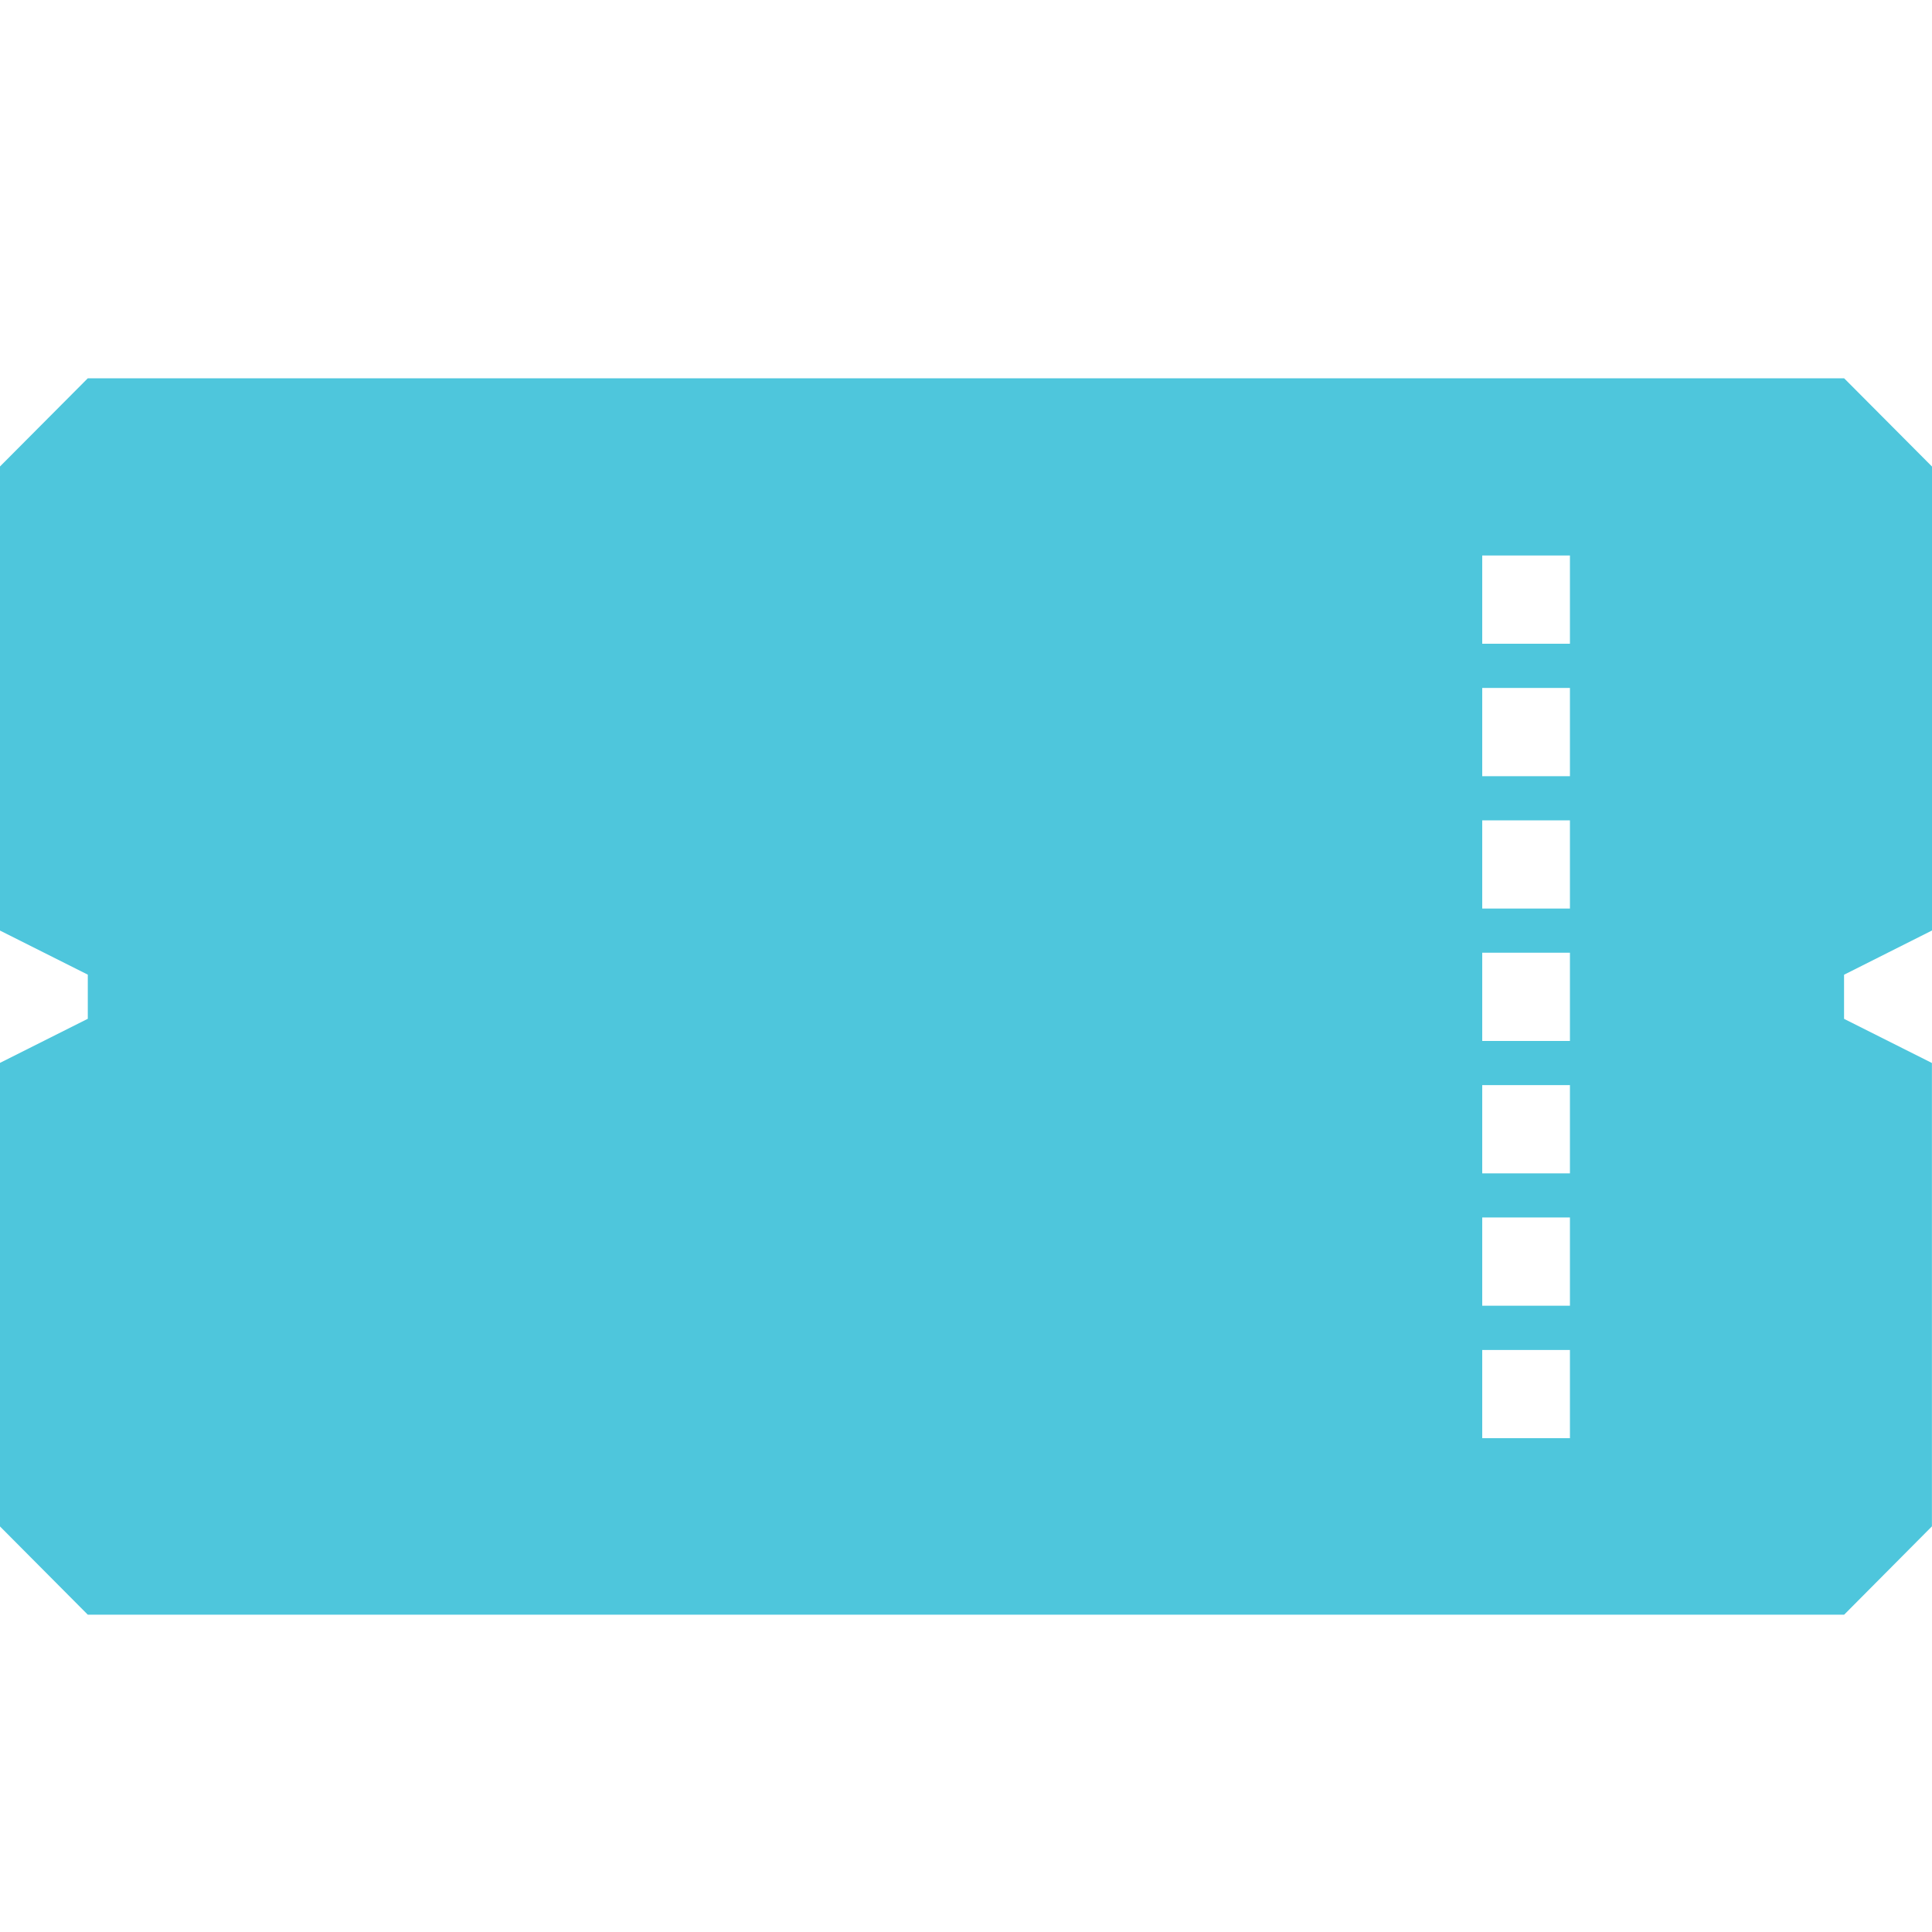 <svg width="25" height="25" viewBox="0 0 25 25" xmlns="http://www.w3.org/2000/svg" xmlns:sketch="http://www.bohemiancoding.com/sketch/ns"><title>Slice 1</title><desc>Created with Sketch.</desc><path d="M25 12.041v-6.004l-1.137-1.142h-22.727l-1.137 1.142v6.004l1.137.571v.571l-1.137.571v5.997l1.137 1.143h22.727l1.136-1.143v-5.996l-1.137-.571v-.571l1.137-.572zm-4.685 6.569h-1.135v-1.141h1.135v1.141zm0-1.714h-1.135v-1.142h1.135v1.142zm0-1.713h-1.135v-1.142h1.135v1.142zm0-1.713h-1.135v-1.142h1.135v1.142zm0-1.713h-1.135v-1.142h1.135v1.142zm0-1.713h-1.135v-1.142h1.135v1.142zm0-1.714h-1.135v-1.142h1.135v1.142z" fill="#4EC6DC" sketch:type="MSShapeGroup"/></svg>